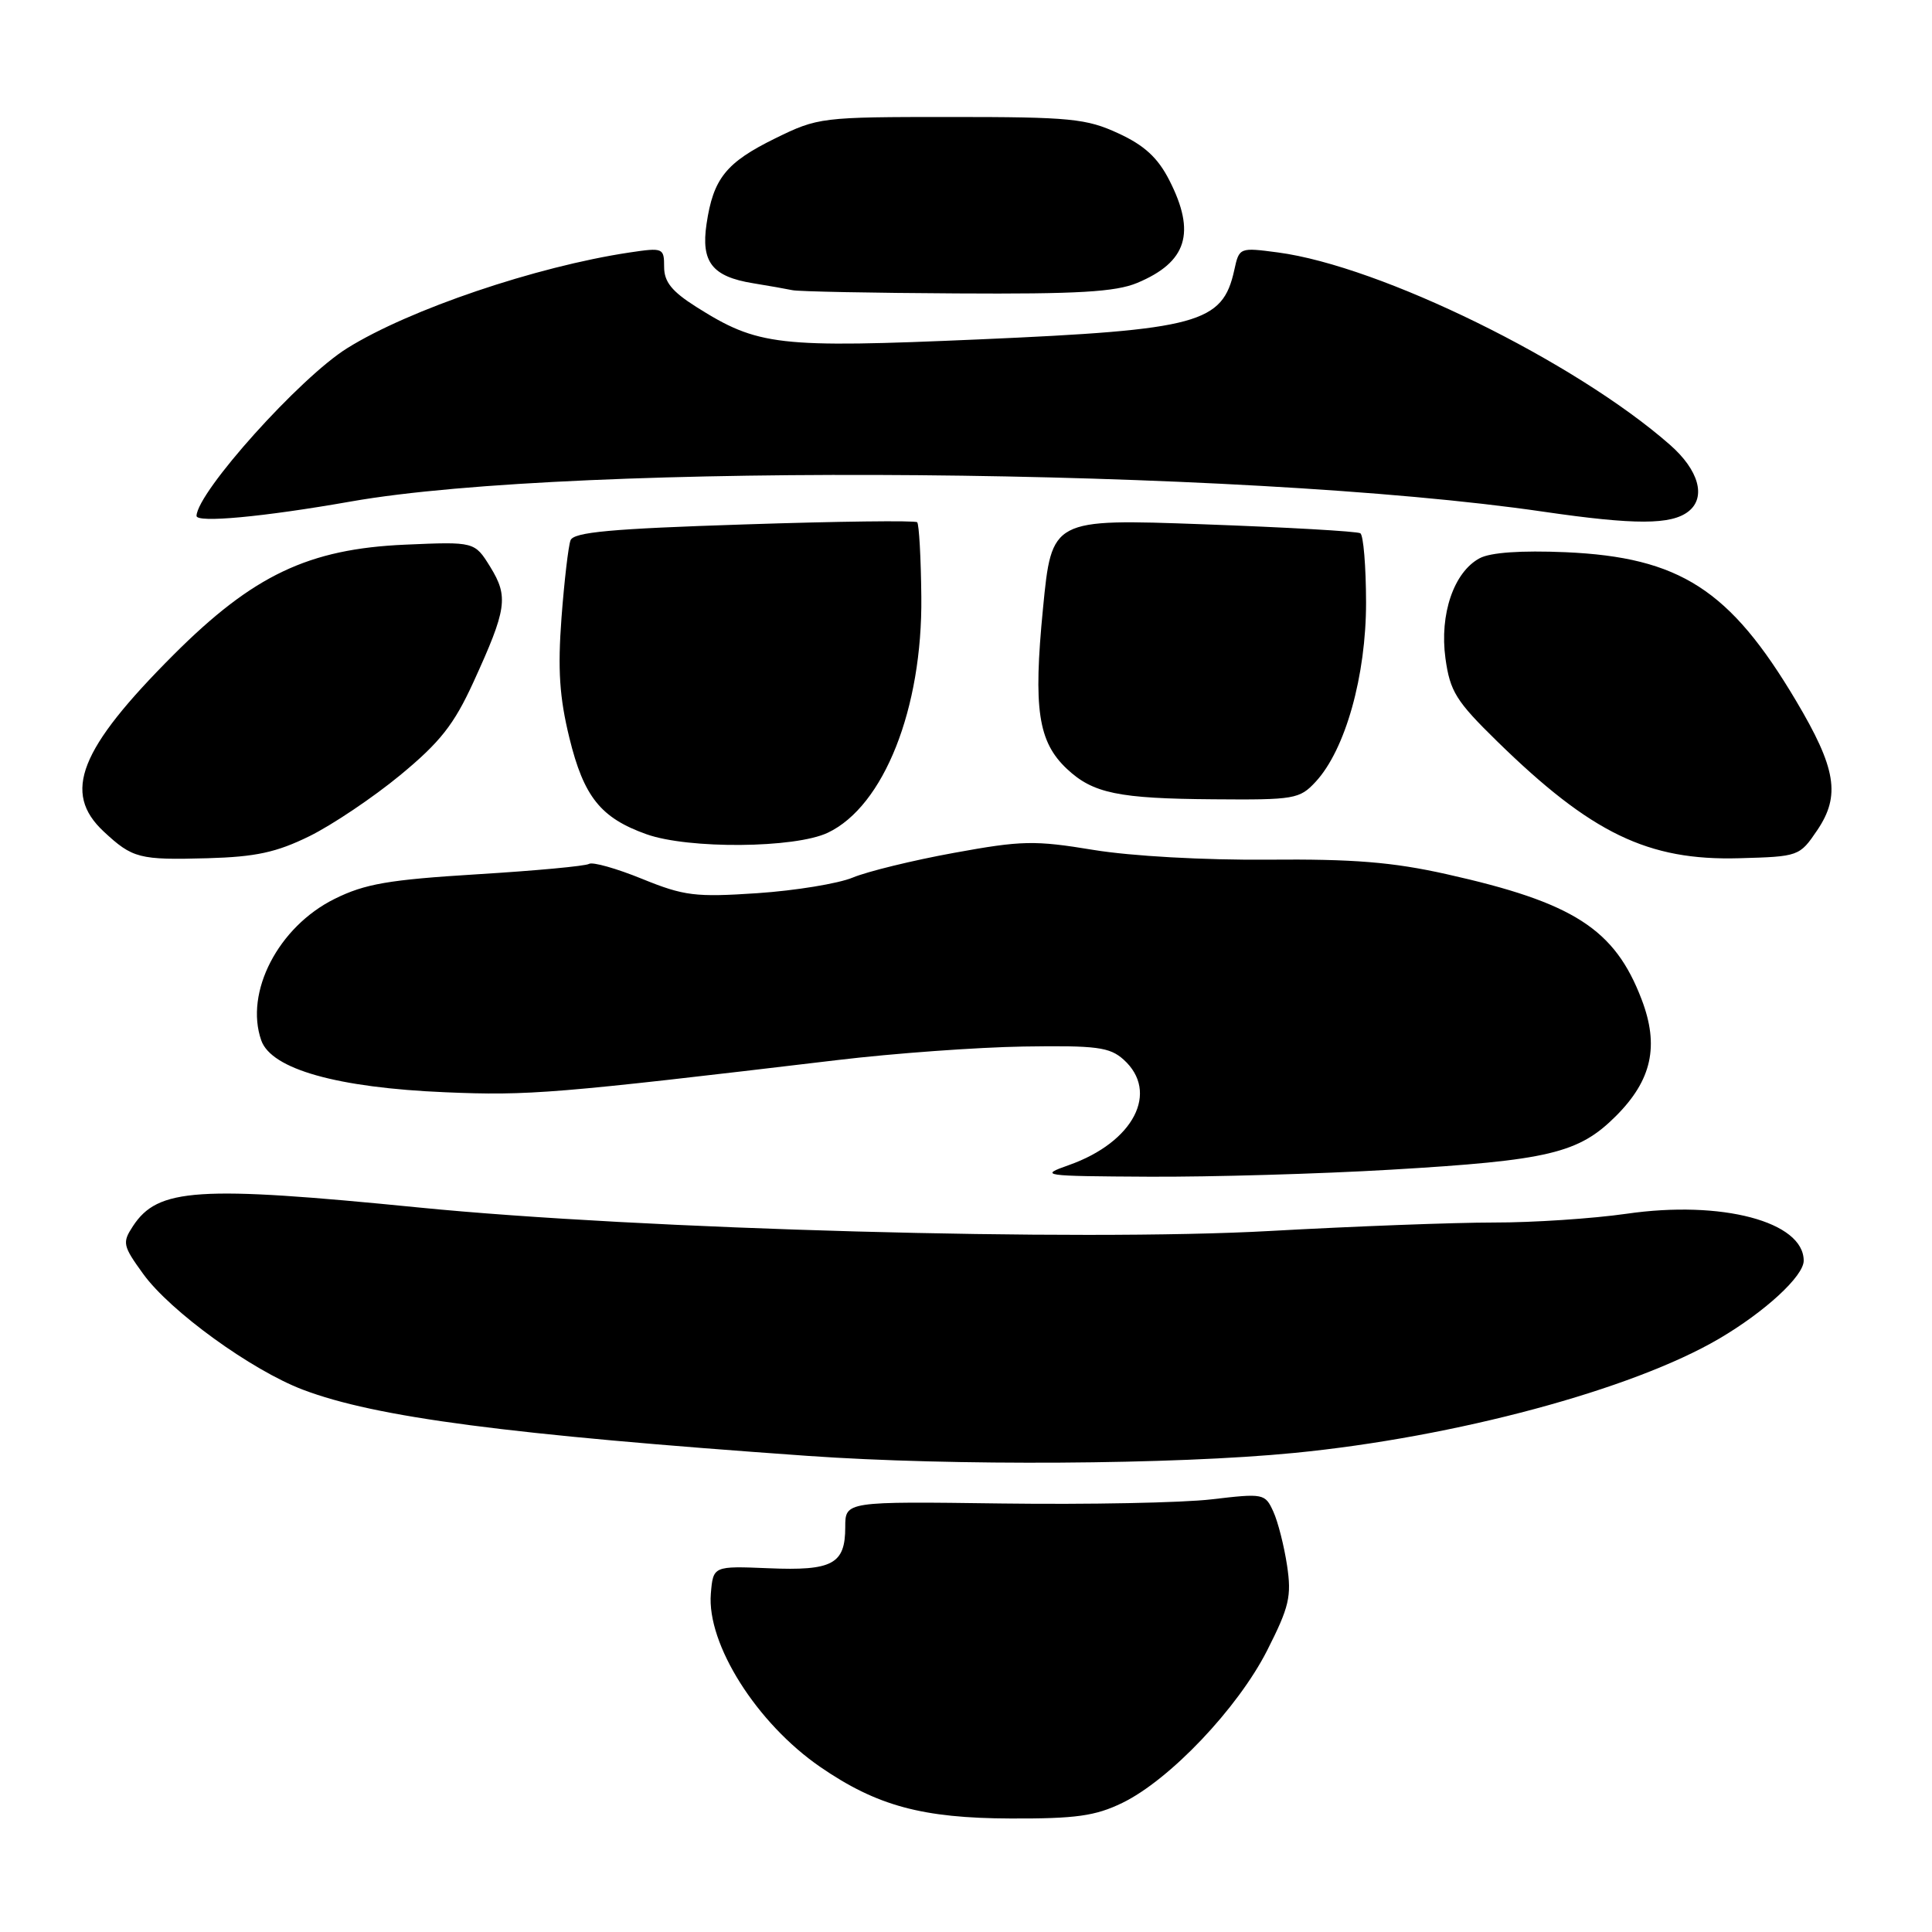 <?xml version="1.0" encoding="UTF-8" standalone="no"?>
<!DOCTYPE svg PUBLIC "-//W3C//DTD SVG 1.1//EN" "http://www.w3.org/Graphics/SVG/1.1/DTD/svg11.dtd" >
<svg xmlns="http://www.w3.org/2000/svg" xmlns:xlink="http://www.w3.org/1999/xlink" version="1.1" viewBox="0 0 256 256">
 <g >
 <path fill="currentColor"
d=" M 148.70 238.90 C 154.98 235.86 164.01 226.36 167.90 218.70 C 170.83 212.92 171.16 211.53 170.54 207.42 C 170.15 204.85 169.34 201.64 168.72 200.29 C 167.63 197.90 167.43 197.86 160.55 198.67 C 156.67 199.13 144.16 199.37 132.75 199.22 C 112.00 198.94 112.00 198.94 112.00 202.35 C 112.00 207.25 110.32 208.16 101.83 207.80 C 94.50 207.50 94.50 207.50 94.19 211.17 C 93.64 217.84 100.27 228.34 108.69 234.13 C 116.19 239.29 122.22 240.92 133.93 240.96 C 142.54 240.99 145.13 240.63 148.70 238.90 Z  M 171.50 192.52 C 192.86 190.43 216.28 184.13 227.78 177.39 C 233.87 173.82 239.00 169.09 239.00 167.05 C 239.00 161.88 228.14 159.00 215.52 160.83 C 211.05 161.47 203.14 162.00 197.95 161.99 C 192.75 161.99 179.41 162.49 168.29 163.11 C 143.05 164.52 84.81 162.91 55.50 160.00 C 26.13 157.08 20.92 157.42 17.61 162.48 C 16.18 164.66 16.27 165.07 18.98 168.81 C 22.55 173.75 33.33 181.56 40.13 184.14 C 49.79 187.81 67.27 190.10 107.00 192.91 C 126.13 194.26 155.61 194.08 171.50 192.52 Z  M 184.29 154.99 C 205.23 153.76 209.18 152.82 214.12 147.88 C 218.88 143.12 219.88 138.59 217.52 132.42 C 213.96 123.09 208.51 119.59 191.67 115.83 C 184.51 114.23 179.32 113.81 168.00 113.91 C 159.56 113.98 149.90 113.44 144.90 112.62 C 137.08 111.33 135.38 111.37 126.40 113.01 C 120.95 114.00 114.92 115.48 113.00 116.28 C 111.08 117.08 105.39 118.01 100.37 118.35 C 92.13 118.90 90.65 118.72 85.07 116.45 C 81.68 115.07 78.52 114.18 78.05 114.47 C 77.58 114.76 70.89 115.38 63.18 115.85 C 51.51 116.57 48.35 117.11 44.33 119.11 C 36.88 122.80 32.38 131.49 34.62 137.86 C 35.96 141.67 44.69 144.13 59.00 144.73 C 70.10 145.20 73.44 144.93 111.00 140.46 C 118.42 139.57 129.51 138.77 135.63 138.67 C 145.32 138.52 147.04 138.75 148.88 140.40 C 153.66 144.70 150.23 151.33 141.66 154.37 C 137.64 155.79 137.99 155.84 152.29 155.92 C 160.42 155.96 174.82 155.55 184.29 154.99 Z  M 41.00 110.80 C 44.02 109.31 49.44 105.67 53.03 102.71 C 58.32 98.34 60.15 96.02 62.72 90.41 C 67.16 80.70 67.40 79.08 64.97 75.13 C 62.89 71.77 62.89 71.77 53.69 72.17 C 40.87 72.73 33.54 76.22 23.00 86.76 C 10.50 99.27 8.22 105.04 13.75 110.19 C 17.57 113.74 18.44 113.97 27.50 113.72 C 33.88 113.54 36.62 112.95 41.00 110.80 Z  M 240.80 110.00 C 243.90 105.41 243.31 101.81 237.97 92.83 C 229.23 78.12 222.58 73.84 207.45 73.17 C 201.53 72.92 197.50 73.20 196.06 73.97 C 192.64 75.80 190.73 81.39 191.53 87.24 C 192.14 91.62 192.93 92.90 198.36 98.21 C 210.85 110.43 218.36 114.06 230.46 113.72 C 238.35 113.50 238.45 113.47 240.80 110.00 Z  M 109.69 110.34 C 117.11 106.82 122.24 93.89 122.08 79.09 C 122.03 73.90 121.78 69.45 121.53 69.20 C 121.29 68.95 110.97 69.08 98.61 69.49 C 80.96 70.06 76.02 70.51 75.60 71.59 C 75.31 72.35 74.77 76.98 74.40 81.87 C 73.89 88.72 74.13 92.40 75.45 97.79 C 77.36 105.59 79.60 108.38 85.66 110.54 C 91.21 112.52 105.34 112.41 109.69 110.34 Z  M 174.33 103.59 C 178.27 99.34 181.02 89.53 181.01 79.81 C 181.00 75.03 180.66 70.91 180.25 70.66 C 179.84 70.40 170.47 69.87 159.43 69.47 C 139.36 68.74 139.36 68.74 138.20 80.64 C 136.90 93.93 137.55 98.29 141.37 101.88 C 144.82 105.12 148.18 105.82 160.80 105.91 C 171.51 106.00 172.21 105.88 174.33 103.59 Z  M 223.75 67.75 C 226.10 65.88 225.10 62.29 221.28 58.94 C 208.72 47.91 182.92 35.25 169.33 33.45 C 164.25 32.78 164.20 32.79 163.55 35.78 C 162.00 42.84 158.84 43.70 129.77 44.97 C 103.04 46.13 100.45 45.84 92.25 40.66 C 89.03 38.62 88.00 37.35 88.00 35.37 C 88.00 32.85 87.87 32.79 83.39 33.46 C 71.02 35.32 54.22 41.01 46.00 46.14 C 39.76 50.02 26.17 65.15 26.04 68.35 C 25.99 69.32 34.86 68.50 46.50 66.45 C 76.27 61.20 164.59 61.96 204.50 67.80 C 216.65 69.57 221.48 69.56 223.75 67.75 Z  M 150.68 37.49 C 157.28 34.73 158.50 30.85 154.94 23.88 C 153.42 20.90 151.64 19.26 148.19 17.67 C 143.95 15.71 141.84 15.50 126.00 15.50 C 108.80 15.50 108.40 15.55 102.71 18.34 C 96.20 21.54 94.51 23.65 93.62 29.68 C 92.87 34.73 94.37 36.65 99.78 37.53 C 101.83 37.86 104.17 38.28 105.00 38.45 C 105.83 38.63 115.63 38.82 126.78 38.88 C 142.81 38.98 147.82 38.68 150.68 37.49 Z "/>
</g>
</svg>